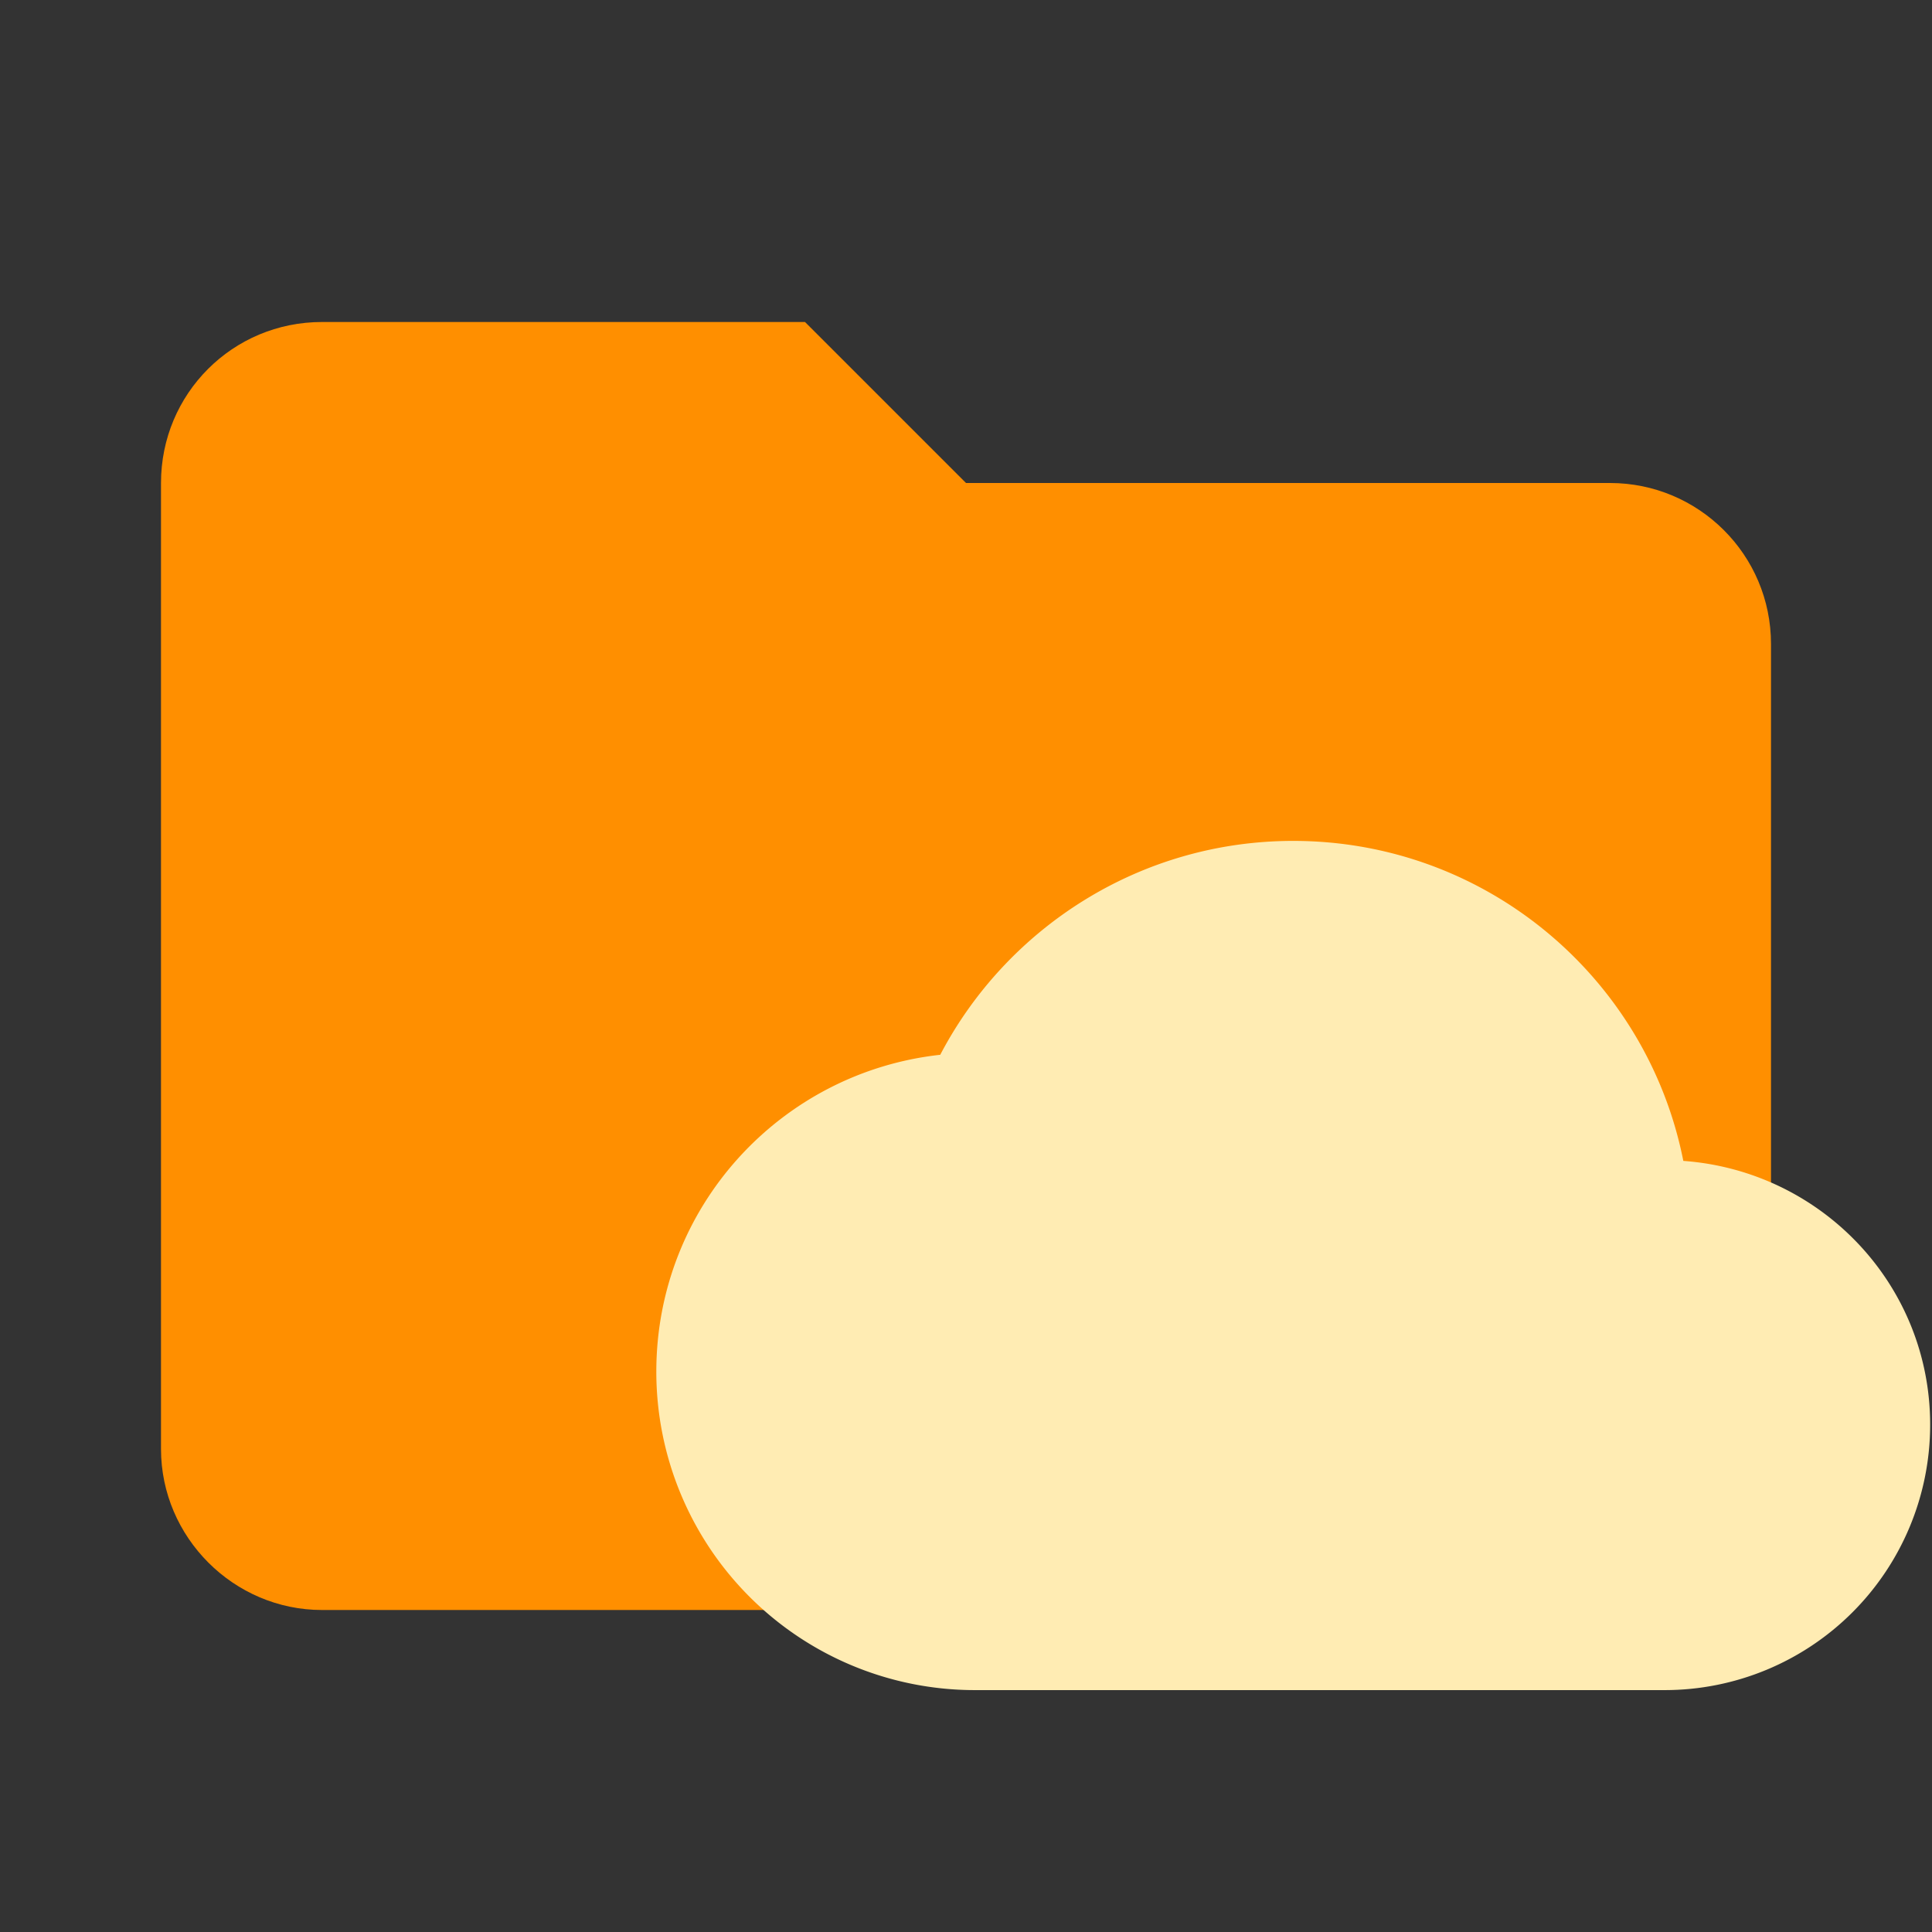 <svg clip-rule="evenodd" fill-rule="evenodd" stroke-linejoin="round"
     stroke-miterlimit="1.414" version="1.1" viewBox="0 0 24 24" width="16px" height="16px"
     xml:space="preserve" xmlns="http://www.w3.org/2000/svg">
    <rect x="0" y="0" width="24" height="24" fill="#333333" stroke="none"/>
    <path fill="#FF8F00"
          d="m10 4h-6c-1.11 0-2 0.89-2 2v12c0 1.097 0.903 2 2 2h16c1.097 0 2-0.903 2-2v-10c0-1.11-0.9-2-2-2h-8l-2-2z"
          fill-rule="nonzero"/>
    <path d="m20.911 14.422c-0.448-2.268-2.446-3.976-4.846-3.976-1.905 0-3.56 1.081-4.385 2.657-1.985 0.218-3.527 1.892-3.527 3.936a3.956 3.956 0 0 0 3.956 3.956h8.571a3.297 3.297 0 0 0 3.297 -3.297c0-1.741-1.352-3.152-3.066-3.277z"
          fill="#ffecb3" stroke-width=".659"/>
</svg>
